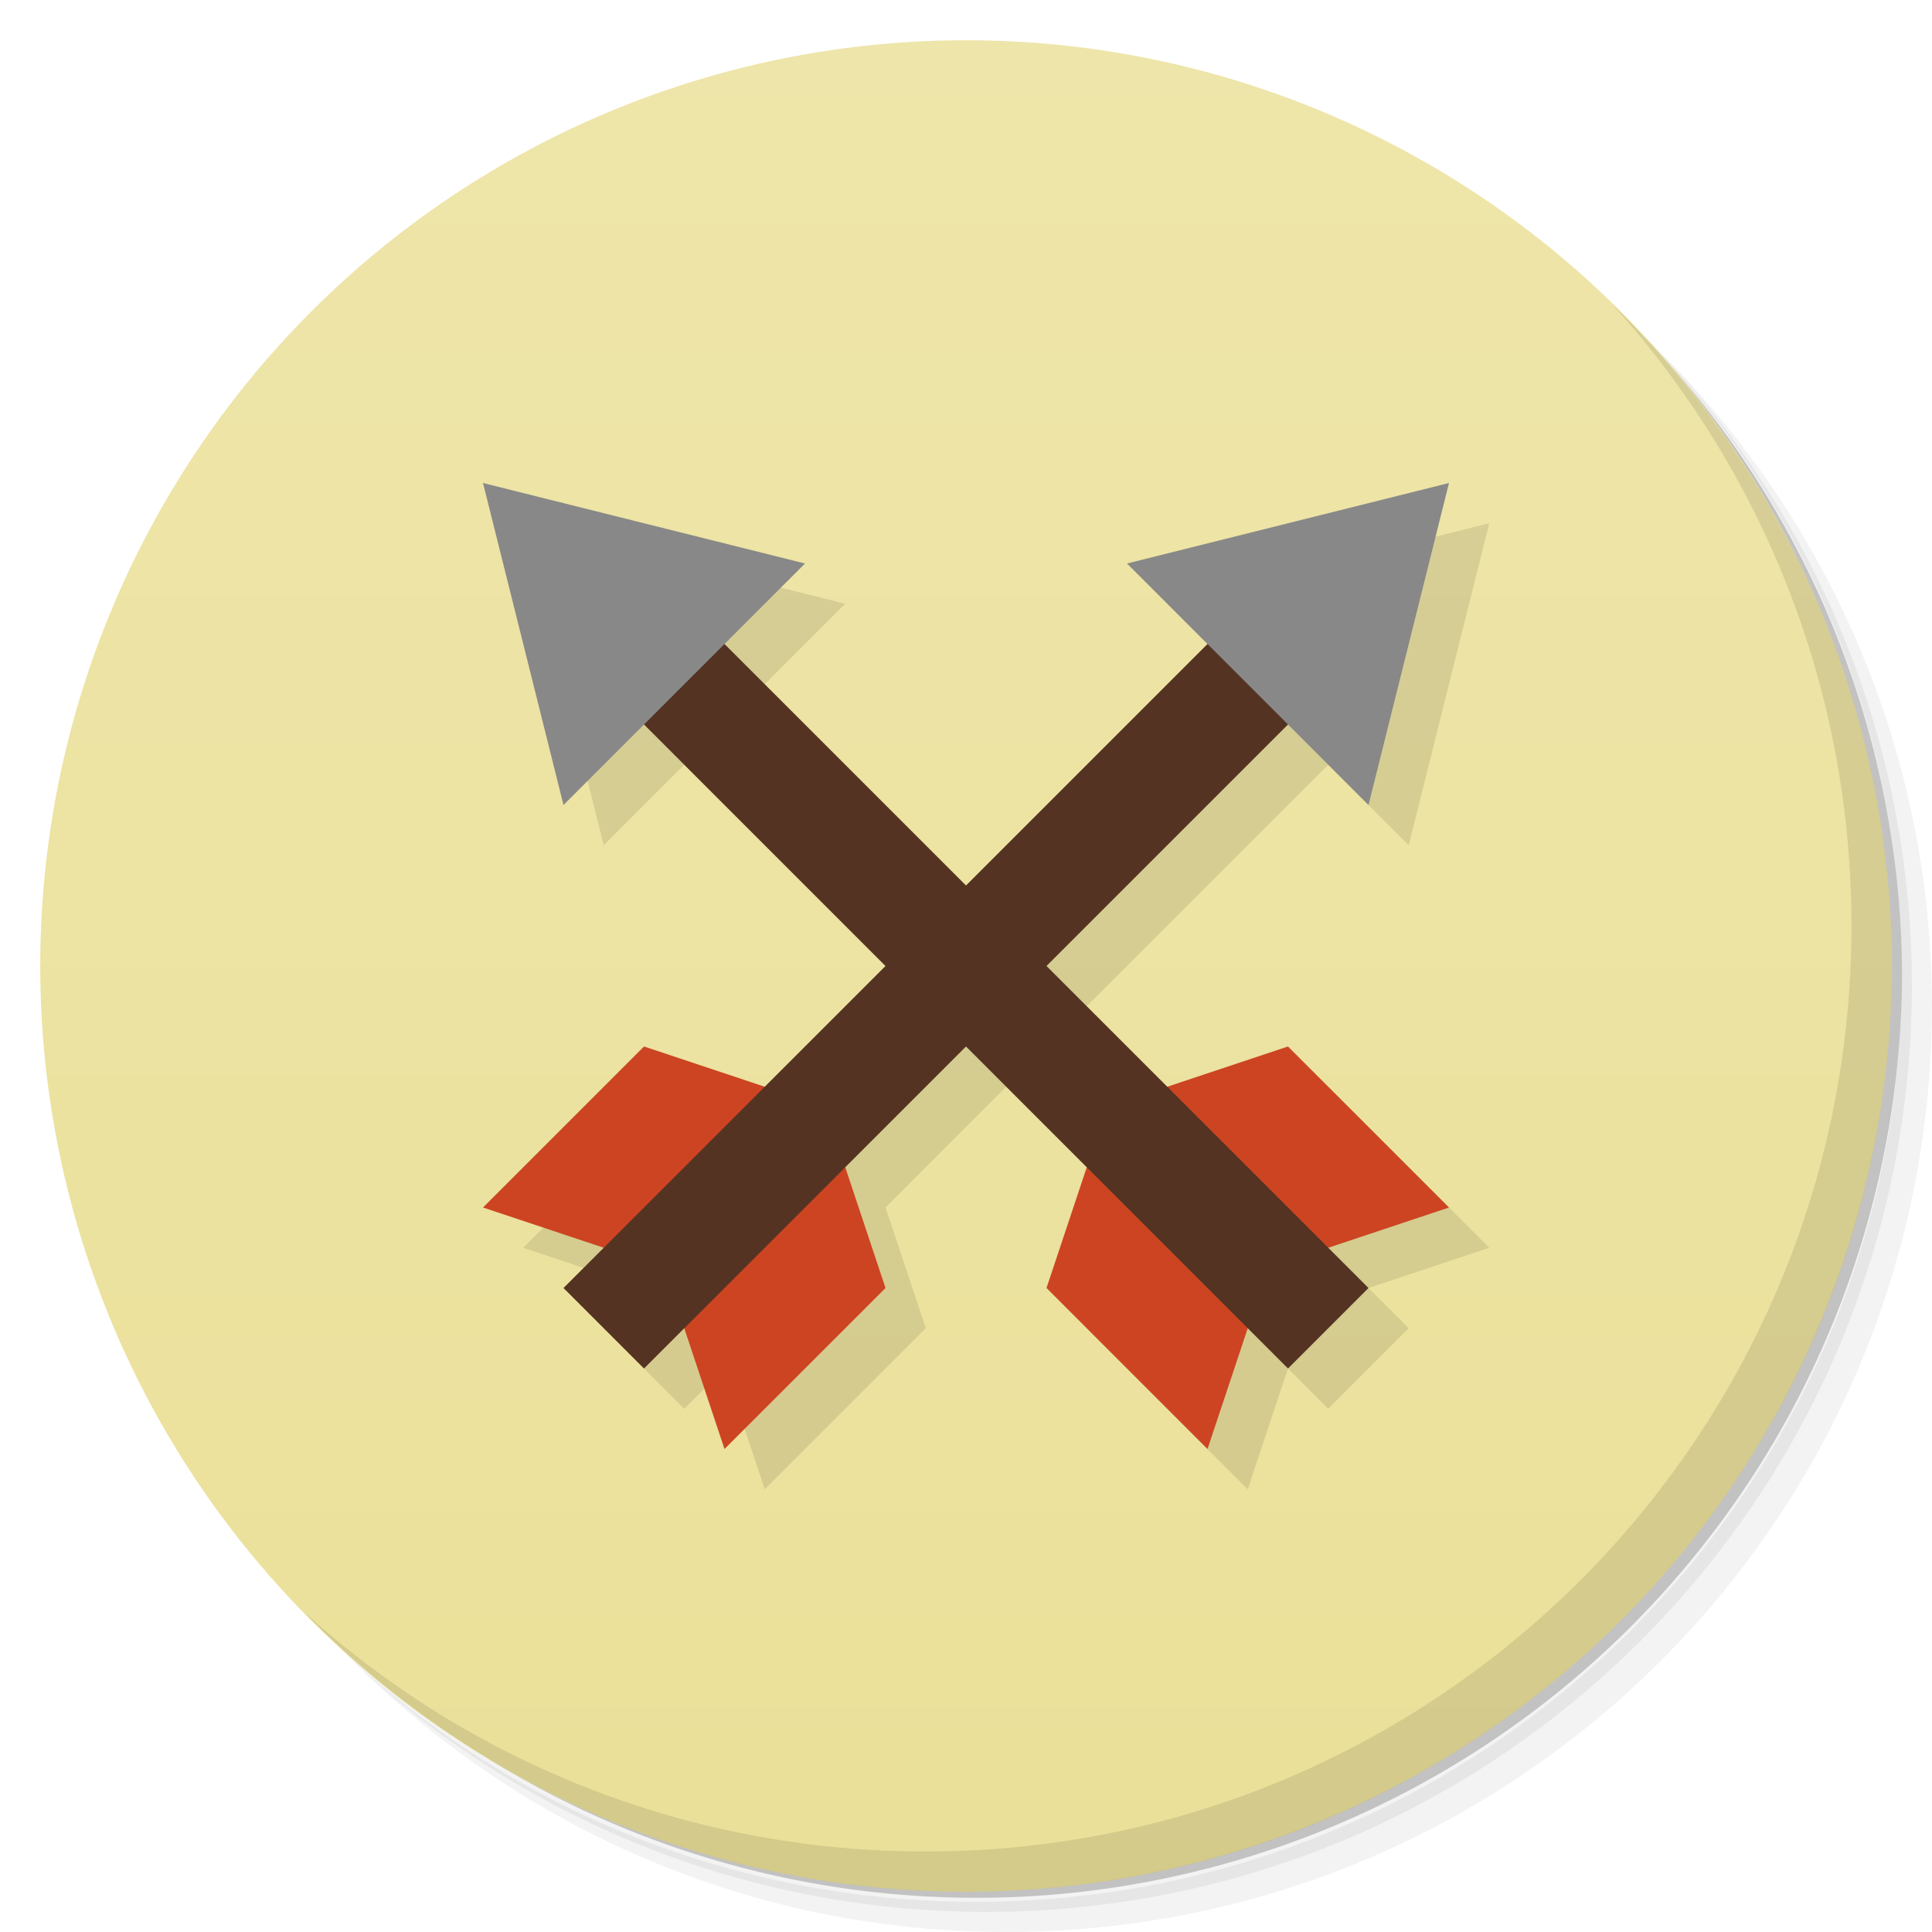 <?xml version="1.0" encoding="UTF-8" standalone="no"?>
<svg xmlns="http://www.w3.org/2000/svg" version="1.1" viewBox="0 0 48 48">
	<defs>
		<linearGradient id="bg" gradientUnits="userSpaceOnUse" x1="0" x2="0" y1="1" y2="47">
			<stop offset="0" stop-color="#eee5aa"/>
			<stop offset="1" stop-color="#ebe099"/>
		</linearGradient>
	</defs>
	<g>
		<path opacity=".05" d="m 36.31 5 c 5.859 4.062 9.688 10.831 9.688 18.5 c 0 12.426 -10.07 22.5 -22.5 22.5 c -7.669 0 -14.438 -3.828 -18.5 -9.688 c 1.037 1.822 2.306 3.499 3.781 4.969 c 4.085 3.712 9.514 5.969 15.469 5.969 c 12.703 0 23 -10.298 23 -23 c 0 -5.954 -2.256 -11.384 -5.969 -15.469 c -1.469 -1.475 -3.147 -2.744 -4.969 -3.781 z m 4.969 3.781 c 3.854 4.113 6.219 9.637 6.219 15.719 c 0 12.703 -10.297 23 -23 23 c -6.081 0 -11.606 -2.364 -15.719 -6.219 c 4.16 4.144 9.883 6.719 16.219 6.719 c 12.703 0 23 -10.298 23 -23 c 0 -6.335 -2.575 -12.06 -6.719 -16.219 z"/>
		<path opacity=".1" d="m 41.28 8.781 c 3.712 4.085 5.969 9.514 5.969 15.469 c 0 12.703 -10.297 23 -23 23 c -5.954 0 -11.384 -2.256 -15.469 -5.969 c 4.113 3.854 9.637 6.219 15.719 6.219 c 12.703 0 23 -10.298 23 -23 c 0 -6.081 -2.364 -11.606 -6.219 -15.719 z"/>
		<path opacity=".2" d="m 31.25 2.375 c 8.615 3.154 14.75 11.417 14.75 21.13 c 0 12.426 -10.07 22.5 -22.5 22.5 c -9.708 0 -17.971 -6.135 -21.12 -14.75 a 23 23 0 0 0 44.875 -7 a 23 23 0 0 0 -16 -21.875 z"/>
		<circle fill="url(#bg)" cx="24" cy="24" r="23"/>
		<path opacity=".1" d="m 40.03 7.531 c 3.712 4.084 5.969 9.514 5.969 15.469 0 12.703 -10.297 23 -23 23 c -5.954 0 -11.384 -2.256 -15.469 -5.969 4.178 4.291 10.01 6.969 16.469 6.969 c 12.703 0 23 -10.298 23 -23 0 -6.462 -2.677 -12.291 -6.969 -16.469 z"/>
	</g>
	<g opacity=".1" transform="translate(1 1)">
		<path d="M 12,12 20,14 18,16 29,27 32,26 36,30 33,31 34,32 32,34 31,33 30,36 26,32 27,29 16,18 14,20 z M 36,12 34,20 32,18 21,29 22,32 18,36 17,33 16,34 14,32 15,31 12,30 16,26 19,27 30,16 28,14 z"/>
	</g>
	<g>
		<path d="m 29,27 3,-1 4,4 -3,1 -2,2 -1,3 -4,-4 1,-3 z" fill="#c42"/>
		<path d="M 14,16 16,14 34,32 32,34 z" fill="#532"/>
		<path d="M 12,12 20,14 14,20 z" fill="#888"/>
	</g>
	<g transform="rotate(90 24 24)">
		<path d="m 29,27 3,-1 4,4 -3,1 -2,2 -1,3 -4,-4 1,-3 z" fill="#c42"/>
		<path d="M 16,14 34,32 32,34 14,16 z" fill="#532"/>
		<path d="M 12,12 20,14 14,20 z" fill="#888"/>
	</g>
</svg>

